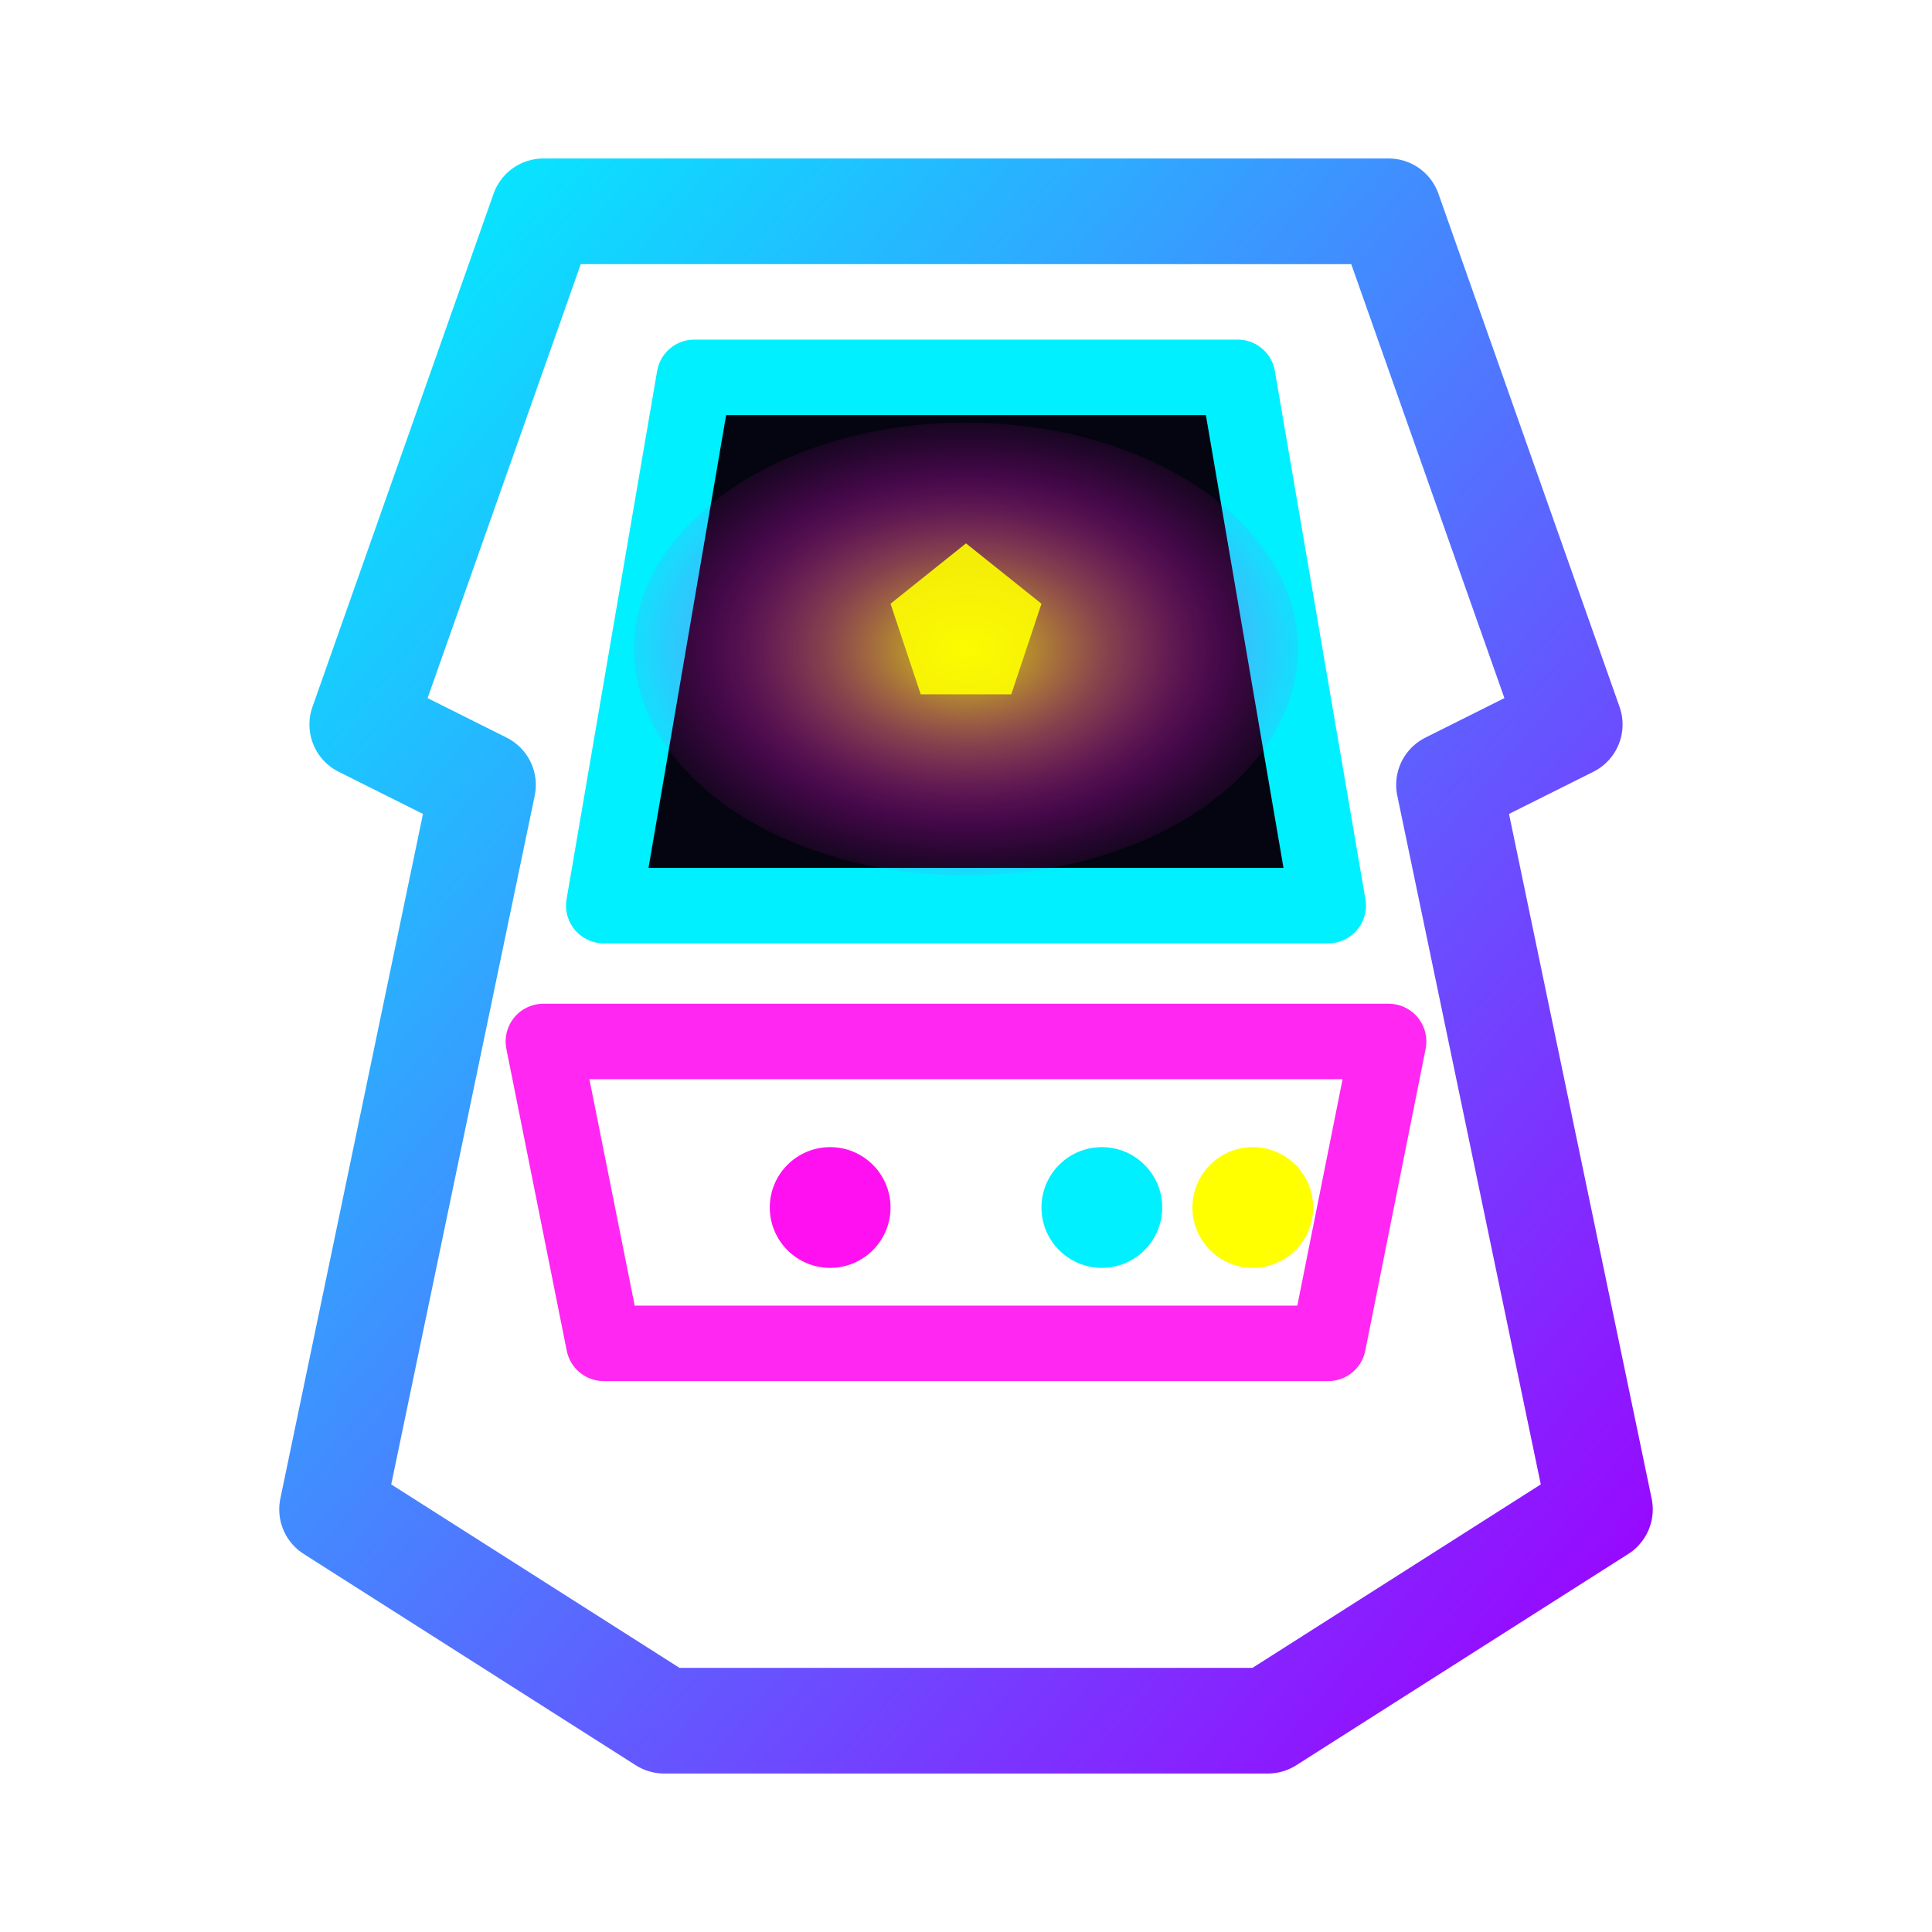 <svg xmlns="http://www.w3.org/2000/svg" viewBox="0 0 256 256">
  <defs>
    <linearGradient id="cabinet-body" x1="0%" y1="0%" x2="100%" y2="100%">
      <stop offset="0%" stop-color="#00f0ff" />
      <stop offset="100%" stop-color="#9d00ff" />
    </linearGradient>
    <radialGradient id="screen-glow" cx="50%" cy="50%" r="55%">
      <stop offset="0%" stop-color="#ffff00" stop-opacity="0.85" />
      <stop offset="70%" stop-color="#ff10f0" stop-opacity="0.25" />
      <stop offset="100%" stop-color="#ff10f0" stop-opacity="0" />
    </radialGradient>
    <filter id="neon-glow" x="-30%" y="-30%" width="160%" height="160%">
      <feGaussianBlur stdDeviation="6" result="blur" />
      <feMerge>
        <feMergeNode in="blur" />
        <feMergeNode in="SourceGraphic" />
      </feMerge>
    </filter>
  </defs>

  <!-- Neon outline of a retro arcade cabinet -->
  <path
    d="M72 28 L184 28 L208 96 L192 104 L212 200 L168 228 L88 228 L44 200 L64 104 L48 96 Z"
    fill="none"
    stroke="url(#cabinet-body)"
    stroke-width="14"
    stroke-linejoin="round"
    filter="url(#neon-glow)"
  />

  <!-- Control panel -->
  <path
    d="M72 138 L184 138 L176 178 L80 178 Z"
    fill="none"
    stroke="#ff10f0"
    stroke-width="10"
    stroke-linejoin="round"
    opacity="0.9"
  />

  <!-- Buttons -->
  <circle cx="110" cy="160" r="8" fill="#ff10f0" />
  <circle cx="146" cy="160" r="8" fill="#00f0ff" />
  <circle cx="166" cy="160" r="8" fill="#ffff00" />

  <!-- Screen -->
  <path
    d="M92 50 H164 L176 120 H80 Z"
    fill="#050511"
    stroke="#00f0ff"
    stroke-width="10"
    stroke-linejoin="round"
  />

  <!-- Screen glow -->
  <ellipse cx="128" cy="86" rx="44" ry="30" fill="url(#screen-glow)" />

  <!-- Pixel star inside screen -->
  <path
    d="M128 72 l10 8 -4 12 h-12 l-4-12z"
    fill="#ffff00"
    opacity="0.9"
  />
</svg>
